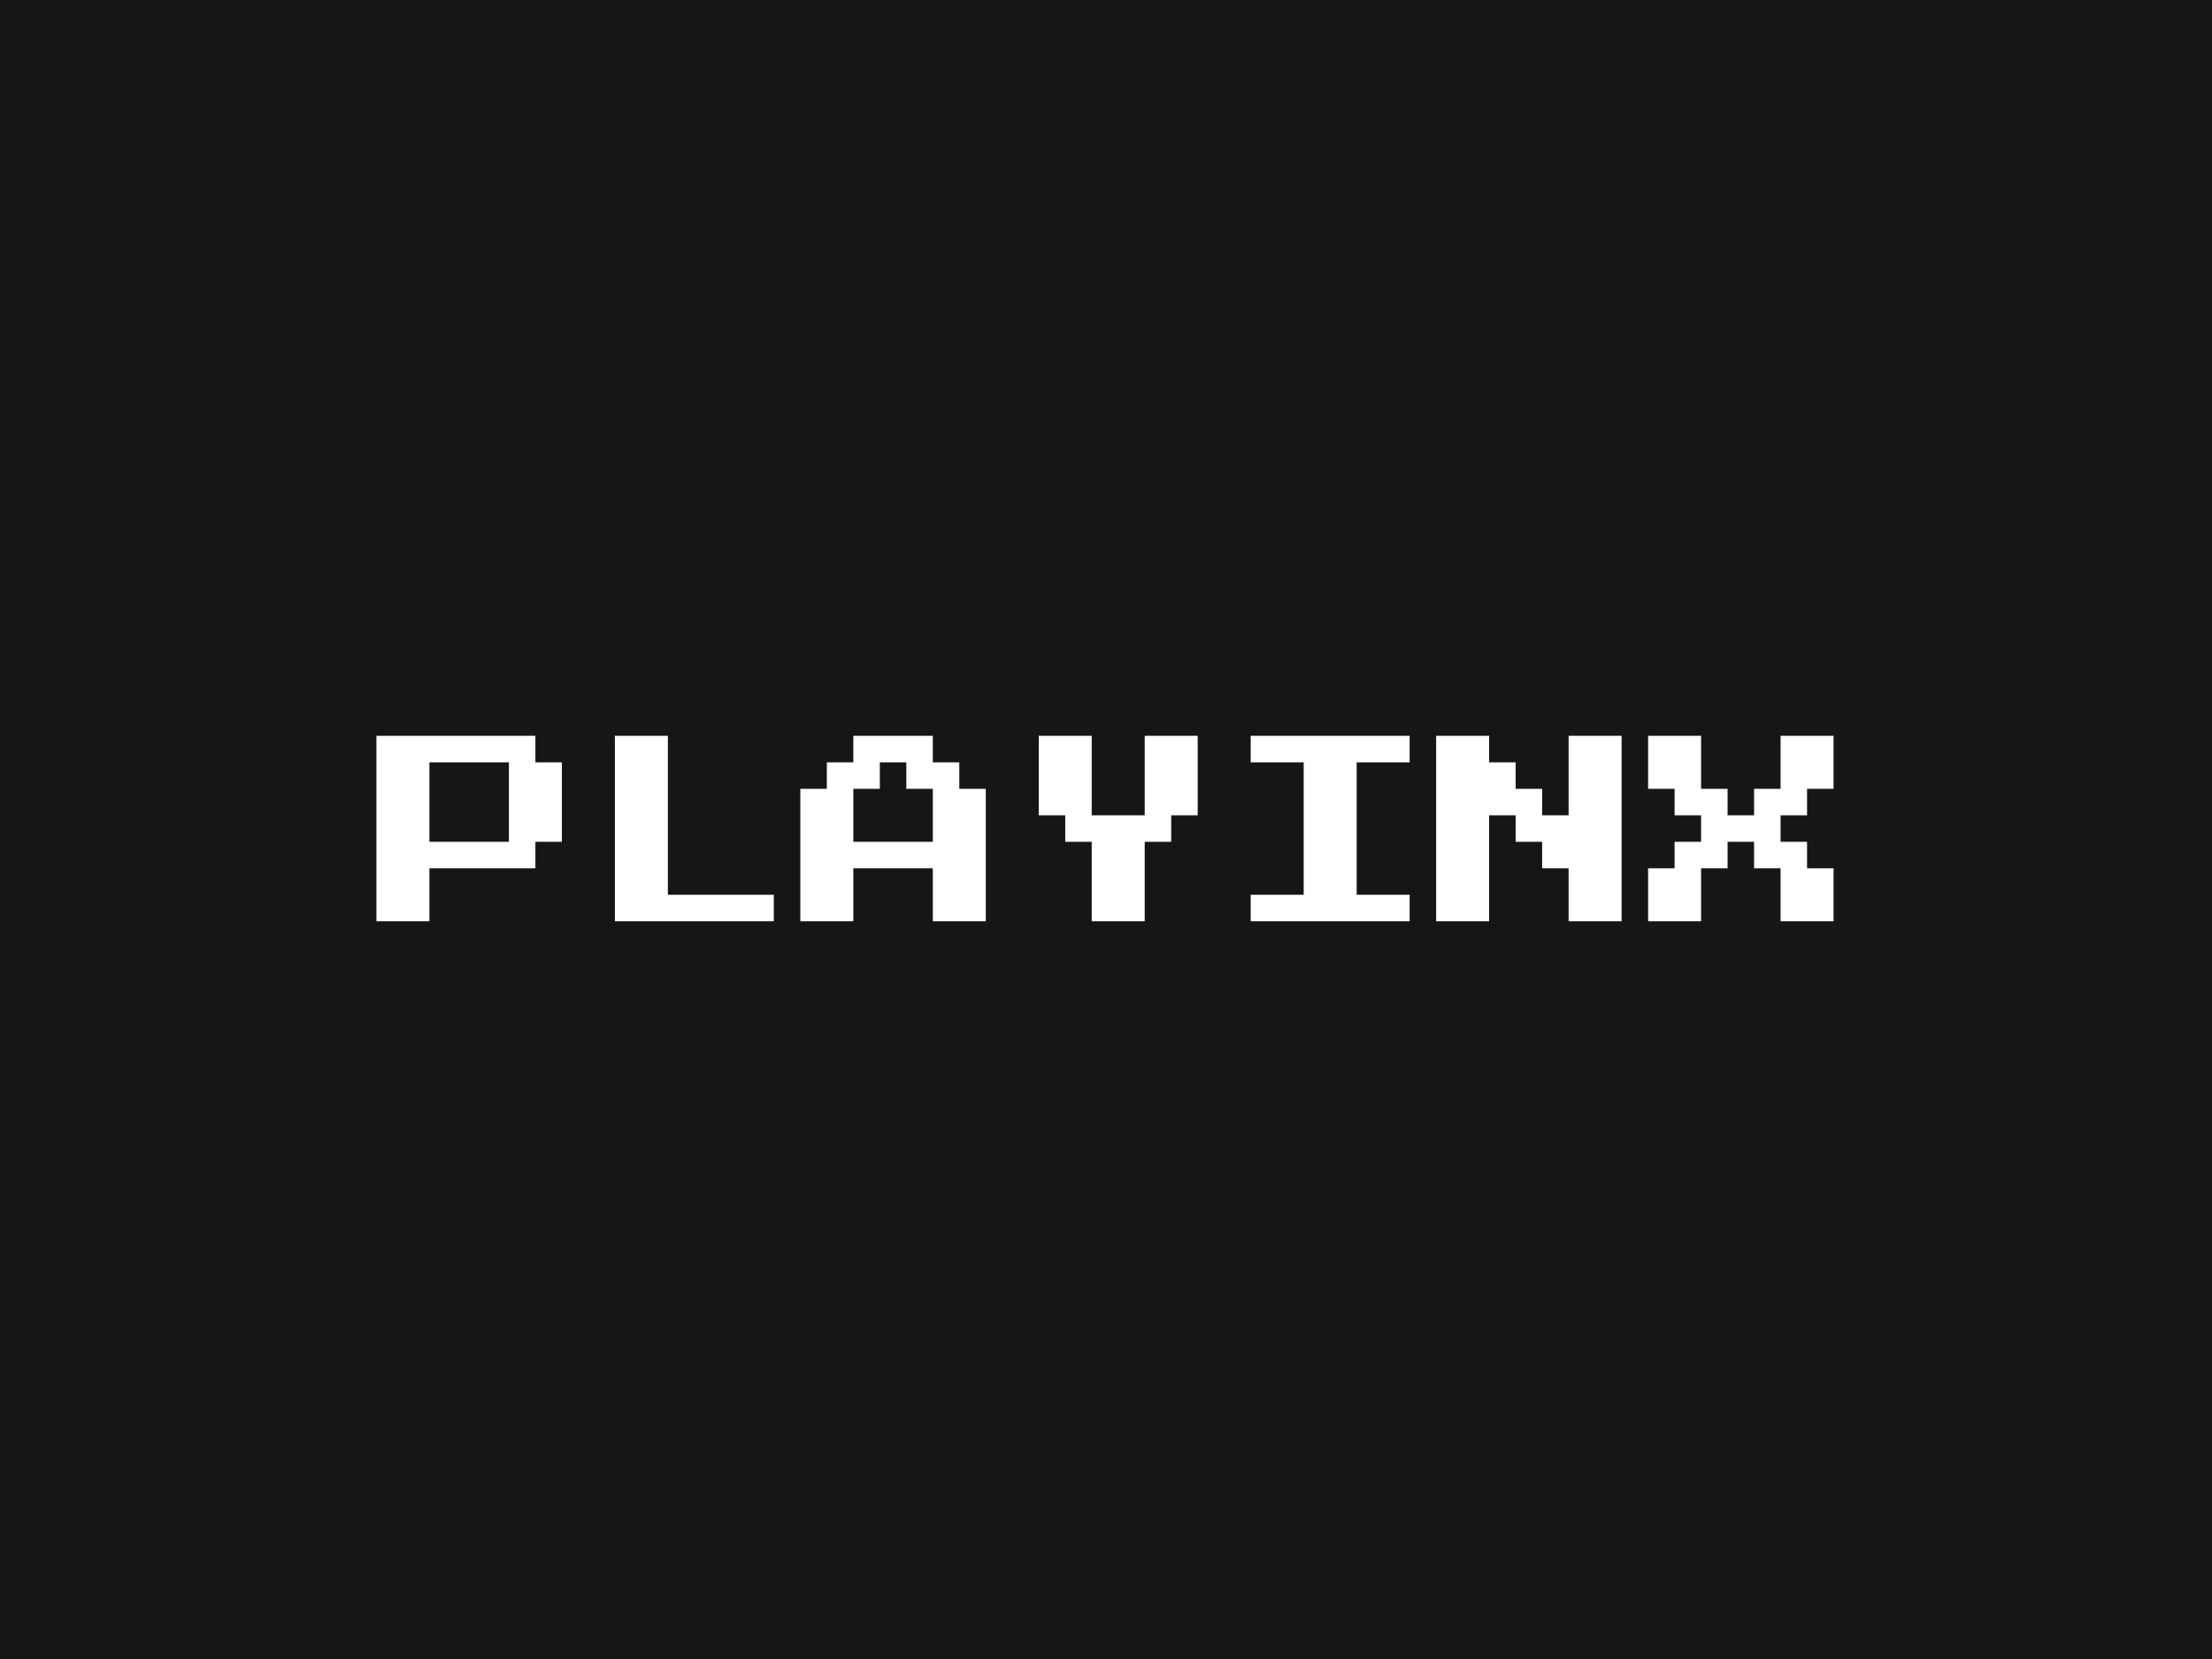 <svg xmlns="http://www.w3.org/2000/svg" version="1.1" xmlns:xlink="http://www.w3.org/1999/xlink" xmlns:svgjs="http://svgjs.dev/svgjs" width="2000" height="1500" viewBox="0 0 2000 1500"><rect width="2000" height="1500" fill="#161616"></rect><g transform="matrix(0.75,0,0,0.75,249.091,575.139)"><svg viewBox="0 0 396 92" data-background-color="#161616" preserveAspectRatio="xMidYMid meet" height="464" width="2000" xmlns="http://www.w3.org/2000/svg" xmlns:xlink="http://www.w3.org/1999/xlink"><g id="tight-bounds" transform="matrix(1,0,0,1,0.24,0.228)"><svg viewBox="0 0 395.52 91.545" height="91.545" width="395.52"><g><svg viewBox="0 0 395.52 91.545" height="91.545" width="395.52"><g><svg viewBox="0 0 395.52 91.545" height="91.545" width="395.52"><g><svg viewBox="0 0 395.52 91.545" height="91.545" width="395.52"><g id="textblocktransform"><svg viewBox="0 0 395.52 91.545" height="91.545" width="395.52" id="textblock"><g><svg viewBox="0 0 395.52 91.545" height="91.545" width="395.52"><rect width="395.52" height="91.545" x="0" y="0" opacity="1" fill="#161616" data-fill-palette-color="tertiary"></rect><g transform="matrix(1,0,0,1,23.608,23.608)"><svg width="348.305" viewBox="0 -50 343.74 43.75" height="44.33" data-palette-color="#ffffff"><path d="M12.5-6.25L0-6.25 0-50 37.5-50 37.5-43.75 43.75-43.75 43.75-25 37.5-25 37.5-18.75 12.5-18.75 12.5-6.25ZM12.5-43.75L12.5-25 31.25-25 31.25-43.75 12.5-43.75ZM93.75-6.25L56.25-6.25 56.25-50 68.75-50 68.75-12.5 93.75-12.5 93.75-6.25ZM112.5-6.25L100-6.25 100-37.5 106.25-37.5 106.25-43.75 112.5-43.75 112.5-50 131.25-50 131.25-43.75 137.5-43.75 137.5-37.5 143.75-37.5 143.75-6.25 131.25-6.25 131.25-18.75 112.5-18.75 112.5-6.25ZM112.5-37.5L112.5-25 131.25-25 131.25-37.5 125-37.5 125-43.75 118.75-43.75 118.75-37.5 112.5-37.5ZM181.24-6.25L168.74-6.25 168.74-25 162.49-25 162.49-31.25 156.24-31.25 156.24-50 168.74-50 168.74-31.25 181.24-31.25 181.24-50 193.74-50 193.74-31.25 187.49-31.25 187.49-25 181.24-25 181.24-6.25ZM243.74-6.25L206.24-6.25 206.24-12.5 218.74-12.5 218.74-43.75 206.24-43.75 206.24-50 243.74-50 243.74-43.75 231.24-43.75 231.24-12.5 243.74-12.5 243.74-6.25ZM262.49-6.25L249.99-6.25 249.99-50 262.49-50 262.49-43.75 268.74-43.75 268.74-37.5 274.99-37.5 274.99-31.25 281.24-31.25 281.24-50 293.74-50 293.74-6.25 281.24-6.25 281.24-18.75 274.99-18.75 274.99-25 268.74-25 268.74-31.25 262.49-31.25 262.49-6.25ZM312.49-6.25L299.99-6.25 299.99-18.75 306.24-18.75 306.24-25 312.49-25 312.49-31.25 306.24-31.25 306.24-37.5 299.99-37.5 299.99-50 312.49-50 312.49-37.5 318.74-37.5 318.74-31.25 324.99-31.25 324.99-37.5 331.24-37.5 331.24-50 343.74-50 343.74-37.5 337.49-37.5 337.49-31.25 331.24-31.25 331.24-25 337.49-25 337.49-18.75 343.74-18.75 343.74-6.25 331.24-6.25 331.24-18.75 324.99-18.75 324.99-25 318.74-25 318.74-18.75 312.49-18.75 312.49-6.25Z" opacity="1" transform="matrix(1,0,0,1,0,0)" fill="#ffffff" class="wordmark-text-0" data-fill-palette-color="quaternary" id="text-0"></path></svg></g></svg></g></svg></g></svg></g></svg></g></svg></g><defs></defs></svg><rect width="395.52" height="91.545" fill="none" stroke="none" visibility="hidden"></rect></g></svg></g></svg>